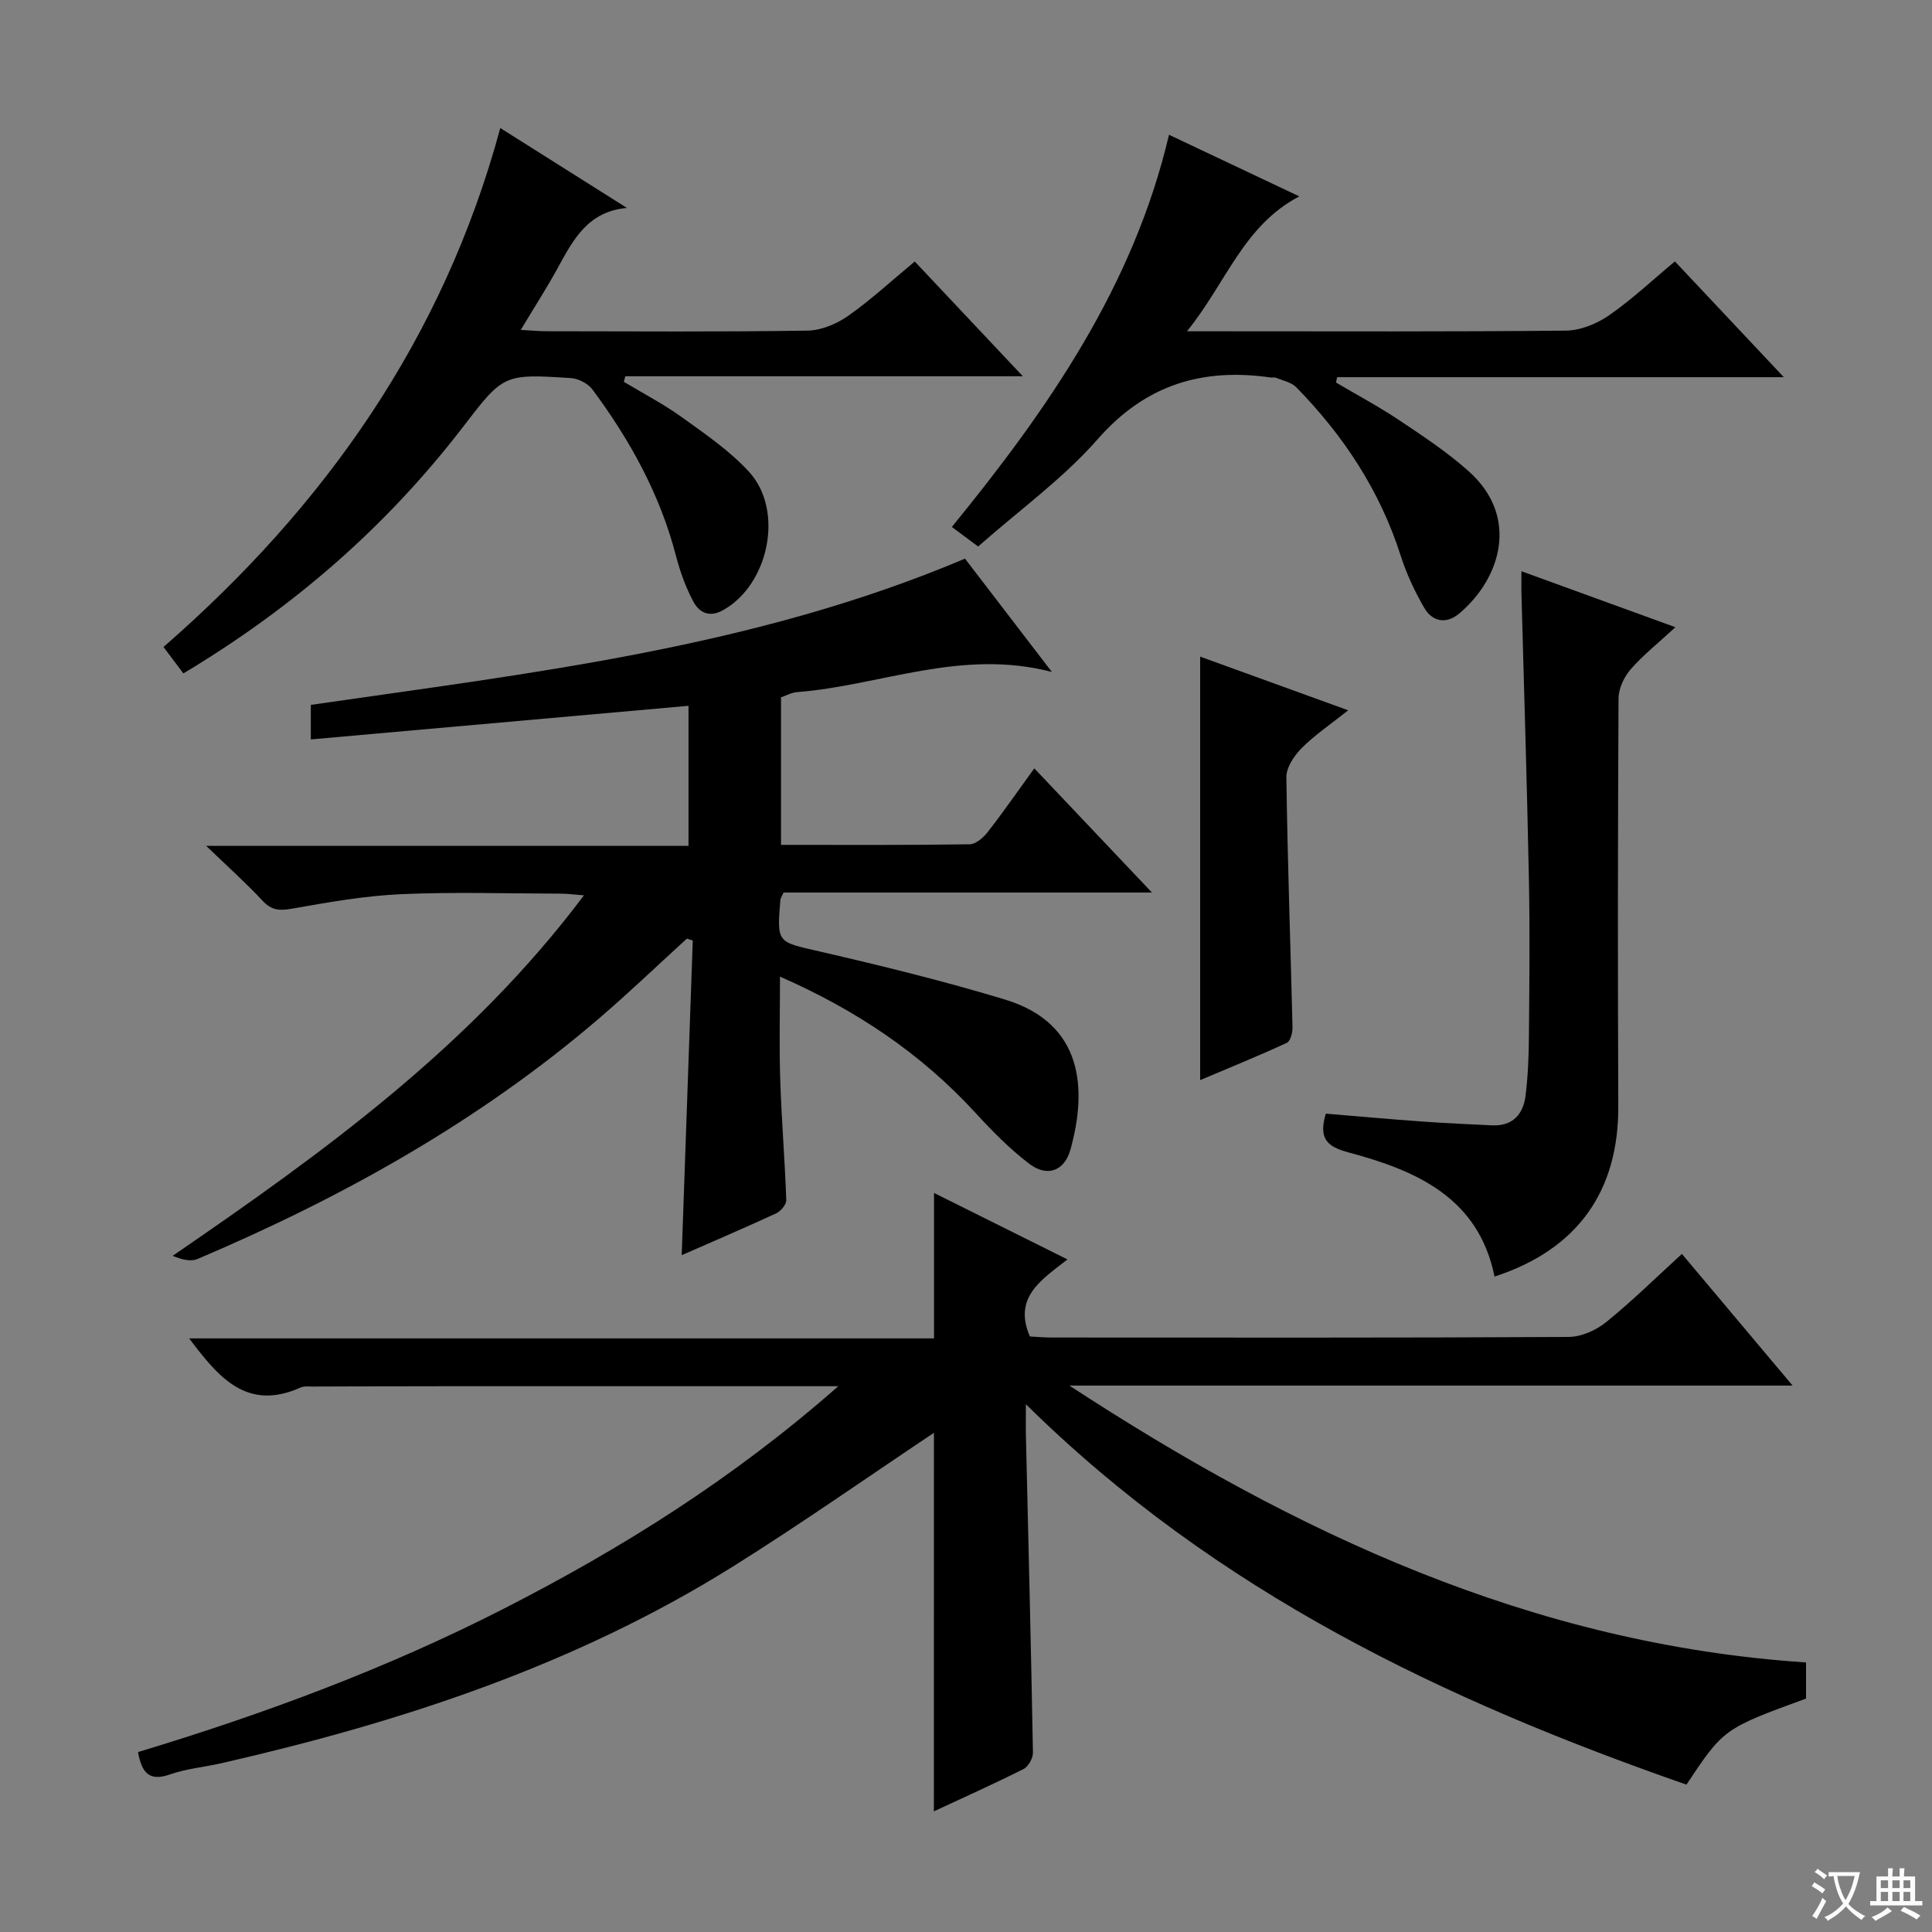 <svg enable-background="new 0 0 400 400" viewBox="0 0 400 400" xmlns="http://www.w3.org/2000/svg"><rect x="0" y="0" width="400" height="400" fill="#808080" stroke="none"/><path d="m377.9 391.2c-.2.3-.4.5-.6.8-.7-.6-1.4-1-2.2-1.5.2-.3.4-.5.5-.8.6.4 1.4.8 2.3 1.5zm-1.8 6.1c-.2-.2-.5-.4-.9-.6.4-.6.8-1.2 1.2-1.9s.7-1.3.9-1.9c.3.3.5.5.8.7-.7 1.3-1.4 2.6-2 3.7zm2.2-9c-.3.3-.5.5-.6.8-.6-.6-1.3-1.1-2-1.5.3-.3.5-.5.6-.7.6.5 1.3.9 2 1.4zm.3.2v-.9h2 4.5c-.3 1.3-.6 2.5-1 3.6s-.9 2.1-1.4 3c.4.5 1 1 1.6 1.4s1.2.8 1.9 1.1c-.3.2-.5.4-.8.8-.4-.3-1-.7-1.6-1.2s-1.2-1.1-1.6-1.6c-.5.6-1.1 1.1-1.7 1.6s-1.4.9-2.1 1.4c-.1-.3-.3-.5-.7-.8.6-.2 1.2-.5 1.9-1s1.4-1.1 2-1.8c-.5-.8-.9-1.6-1.2-2.5s-.6-2-.8-3.2c-.4.1-.7.1-1 .1zm2.5 2.7c.3 1 .7 1.7 1 2.2.3-.5.6-1.1 1-2s.6-1.9.9-3h-3.2-.4c.1.9.3 1.8.7 2.8z" fill="#fafbfa"/><path d="m396.5 388.5v1.5 3.6h1.5v.9c-.4 0-1 0-1.7 0h-7.9c-.5 0-.9 0-1.2 0v-.9h1.3v-3.5c0-.7 0-1.2 0-1.6h2.4c0-.8 0-1.4 0-1.7h1c0 .3-.1.8-.1 1.7h1.5c0-.8 0-1.4 0-1.7h1c0 .3-.1.9-.1 1.7zm-8.2 9.2c-.2-.3-.5-.5-.8-.8.8-.3 1.4-.6 1.9-.9s1-.7 1.4-1.1c.3.3.6.5.9.8-1.6 1-2.8 1.6-3.4 2zm2.6-6.8v-1.6h-1.5v1.6zm0 2.7v-1.9h-1.5v1.9zm2.4-2.7v-1.6h-1.5v1.6zm0 2.7v-1.9h-1.5v1.9zm.2 2 .7-.8c.4.2.9.5 1.6.8s1.3.7 1.8 1c-.3.3-.5.5-.8.8-.4-.3-1.5-1-3.3-1.8zm2-4.7v-1.6h-1.4v1.6zm0 2.7v-1.9h-1.4v1.9z" fill="#fafbfa"/><g fill="#010000"><path d="m193.36 296.65c-13.82 9.23-27.41 18.78-41.47 27.59-32.66 20.46-68.72 32.28-106.02 40.81-3.56.81-7.27 1.13-10.69 2.33-4.24 1.49-5.82-.29-6.61-4.63 26.01-7.86 51.49-17.29 75.78-29.71 24.37-12.46 47.42-26.86 69.21-46.04-3.06 0-4.77 0-6.49 0-25 0-50-.01-74.99 0-9.12 0-18.25.04-27.37.07-.83 0-1.76-.12-2.48.2-11.11 4.99-17-2.11-23.06-10.17h154.21c0-10.18 0-19.89 0-30.11 8.95 4.46 17.91 8.92 27.63 13.76-5.42 4.24-11.28 7.84-7.79 15.95 1.31.07 2.92.22 4.53.22 35.66.01 71.33.08 106.99-.12 2.63-.01 5.7-1.37 7.79-3.06 5.4-4.37 10.37-9.28 15.69-14.13 7.61 9.05 14.94 17.76 22.92 27.26-50.62 0-100.18 0-149.73 0 46.63 30.49 95.87 53.58 152.51 57.32v7.48c-17.06 6.25-17.06 6.25-24.76 17.82-49.98-17.43-97.25-39.78-136.76-78.76 0 3.26-.04 5.02.01 6.77.51 21.79 1.06 43.57 1.45 65.36.02 1.16-.96 2.91-1.97 3.41-6.06 3.05-12.26 5.82-18.54 8.75.01-26.41.01-52.42.01-78.37z"/><path d="m162.23 184.79c-.52 1.11-.63 1.26-.65 1.41-.77 9.14-.68 8.76 8.07 10.78 12.89 2.97 25.76 6.13 38.41 9.96 16.3 4.94 17.02 18.63 13.57 31.05-1.24 4.46-4.79 5.78-8.5 2.98-4.07-3.08-7.72-6.81-11.19-10.59-11.19-12.18-24.52-21.19-40.45-28.18 0 7.57-.18 14.48.05 21.39.27 8.29.96 16.58 1.25 24.87.03.92-1.15 2.32-2.11 2.76-6.61 3.05-13.3 5.91-19.54 8.65.76-21.78 1.53-43.47 2.29-65.15-.41-.13-.81-.26-1.22-.39-6.06 5.52-11.97 11.2-18.19 16.53-24.88 21.32-53.13 37.06-83.15 49.81-1.42.6-3.31.08-5.13-.66 31.33-21.48 61.73-43.42 85.16-74.64-2.14-.16-3.51-.35-4.89-.35-11-.02-22.01-.38-32.98.11-7.58.34-15.14 1.69-22.63 3.01-2.56.45-4.2.33-6.05-1.66-3.37-3.63-7.08-6.94-11.66-11.35h99.86c0-10.06 0-19.6 0-29-25.97 2.31-51.87 4.61-78.2 6.96 0-2.93 0-4.83 0-7.15 45.67-6.62 91.77-11.8 135.44-30.28 5.64 7.35 11.46 14.95 17.99 23.46-18.85-4.91-35.53 2.85-52.81 4.18-1.11.09-2.18.7-3.27 1.08v30.54c13.22 0 26.16.08 39.09-.12 1.29-.02 2.86-1.44 3.77-2.62 3.16-4.05 6.08-8.28 9.58-13.1 8.03 8.48 15.84 16.72 24.36 25.71-26.07 0-51.25 0-76.27 0z"/><path d="m37.97 139.42c-1.47-1.96-2.65-3.51-4.12-5.47 33.37-29.09 57.91-63.77 69.73-107.44 9 5.67 17.61 11.11 26.22 16.54-8.05.71-11.11 6.54-14.3 12.38-2.28 4.18-4.88 8.2-7.68 12.87 2.19.12 3.79.28 5.39.28 17.99.02 35.99.15 53.98-.13 2.85-.04 6.04-1.39 8.42-3.06 4.74-3.33 9.03-7.32 13.78-11.25 7.29 7.74 14.43 15.32 22.38 23.76-28.09 0-55.2 0-82.31 0-.1.38-.2.76-.3 1.15 4.02 2.42 8.21 4.59 12 7.32 4.84 3.48 9.88 6.93 13.88 11.27 7.37 7.98 4.17 23.37-5.32 28.68-2.93 1.64-5.02.46-6.25-1.91-1.52-2.91-2.67-6.08-3.5-9.26-3.3-12.77-9.54-24.05-17.32-34.52-.92-1.23-2.9-2.25-4.45-2.35-14.03-.91-13.96-.79-22.47 10.28-15.81 20.53-35.02 37.24-57.76 50.86z"/><path d="m242.03 27.9c9.02 4.27 17.57 8.31 26.98 12.76-11.58 6.04-15.12 17.88-23.26 27.93h6.51c23.99 0 47.98.11 71.97-.14 3-.03 6.38-1.42 8.9-3.16 4.73-3.28 8.97-7.28 13.64-11.17 7.34 7.81 14.49 15.4 22.55 23.97-31.62 0-62.05 0-92.48 0-.08.37-.16.74-.23 1.11 4.35 2.57 8.83 4.96 13.03 7.76 4.97 3.32 10.01 6.65 14.45 10.62 10.51 9.39 6.7 22.13-1.97 29.44-2.68 2.26-5.56 1.72-7.25-1.18-1.98-3.41-3.68-7.07-4.88-10.82-4.3-13.45-11.83-24.86-21.62-34.85-1.03-1.05-2.8-1.37-4.25-1.98-.28-.12-.66.02-.99-.03-14.19-2.04-25.95 1.46-35.86 12.76-7.18 8.19-16.26 14.72-24.76 22.23-1.7-1.27-3.37-2.51-5.44-4.05 19.98-24.49 37.62-49.93 44.96-81.2z"/><path d="m315 118.27c10.67 3.88 20.58 7.49 31.87 11.59-3.58 3.31-6.71 5.78-9.28 8.74-1.36 1.57-2.48 3.98-2.49 6.01-.15 28.14-.17 56.29-.05 84.43.08 17.6-8.45 29.67-25.62 35.26-3.33-16.37-16.2-21.95-30.19-25.69-4.6-1.23-6.26-2.92-4.75-8.04 6.53.54 13.23 1.15 19.94 1.63 4.81.35 9.62.55 14.44.79 4.33.21 6.51-2.29 6.99-6.2.5-4.11.66-8.27.69-12.41.09-10.82.21-21.65-.01-32.47-.39-19.78-1.02-39.55-1.55-59.32-.02-1.15.01-2.29.01-4.32z"/><path d="m248.48 223.63c0-29.54 0-58.26 0-87.68 9.92 3.59 19.88 7.21 30.65 11.11-3.66 2.91-6.93 5.11-9.65 7.84-1.55 1.56-3.17 4-3.15 6.02.23 17.27.86 34.54 1.27 51.81.03 1.09-.45 2.84-1.19 3.19-5.85 2.69-11.8 5.11-17.93 7.71z"/></g></svg>